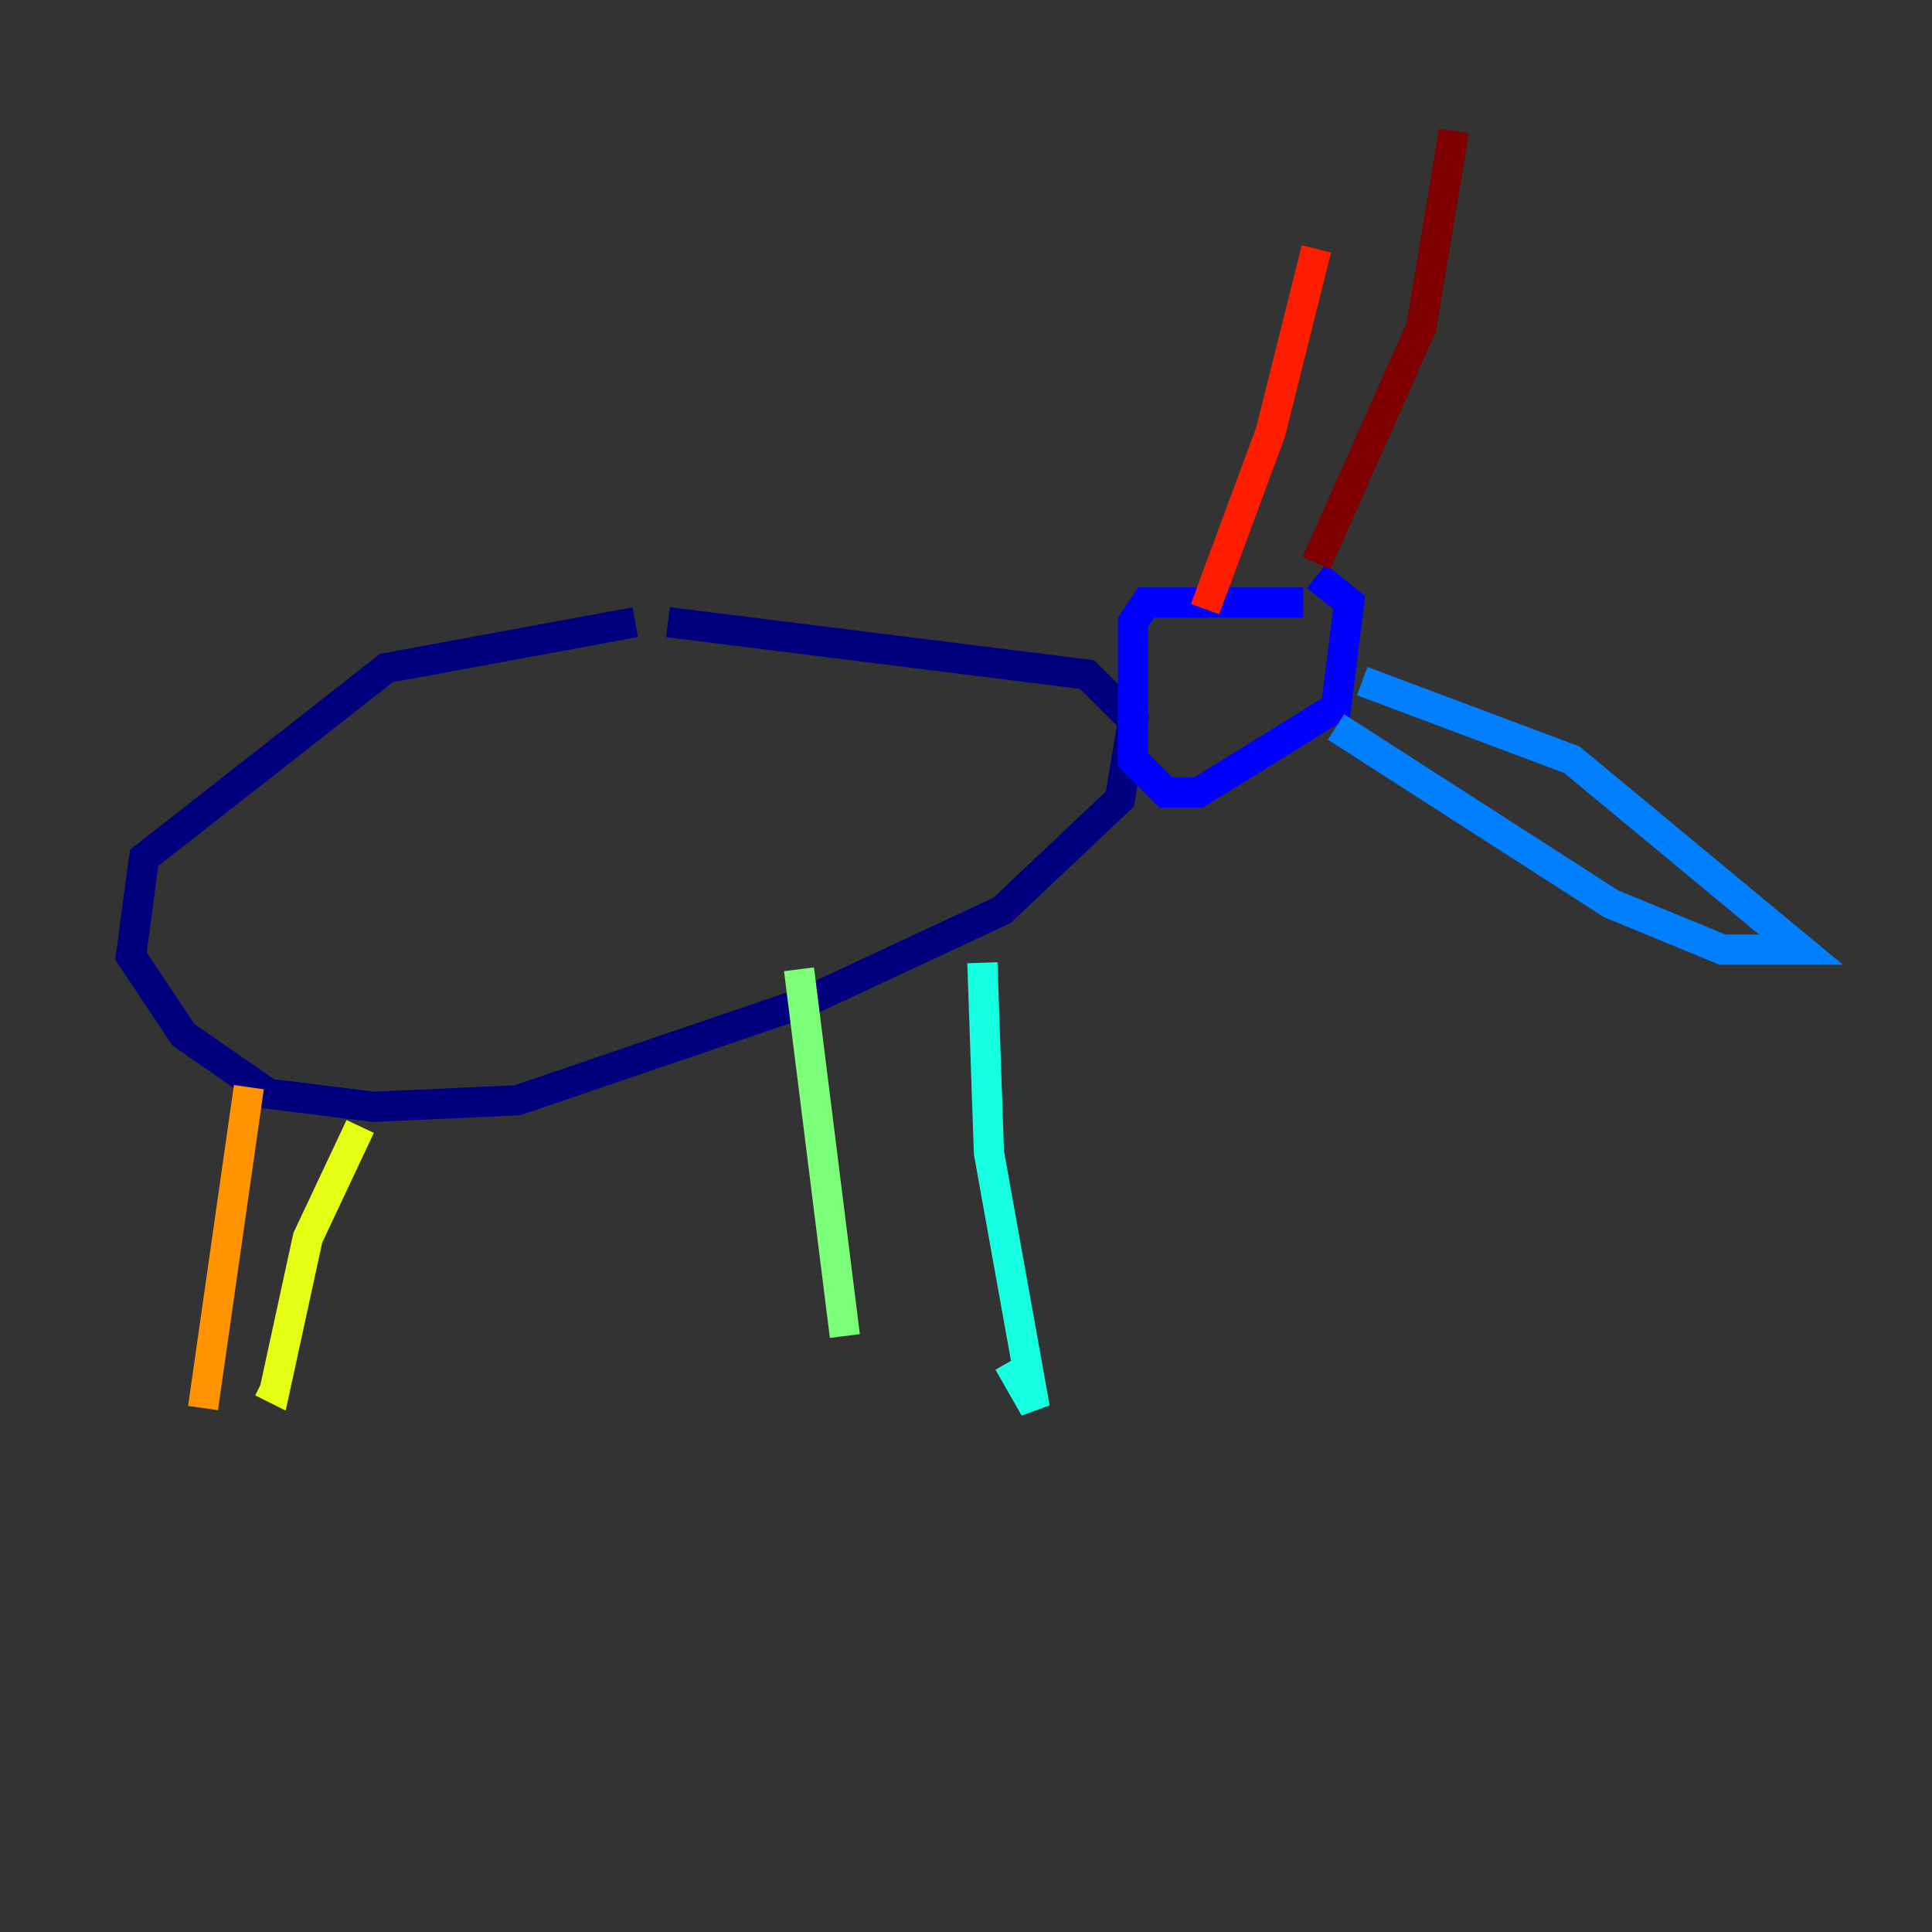 <?xml version="1.0" encoding="utf-8" ?>
<svg baseProfile="tiny" height="128" version="1.2" viewBox="0,0,128,128" width="128" xmlns="http://www.w3.org/2000/svg" xmlns:ev="http://www.w3.org/2001/xml-events" xmlns:xlink="http://www.w3.org/1999/xlink"><rect x="0" y="0" width="128" height="128" fill="#333333" stroke="none"/><defs /><polyline fill="none" points="42.088,41.22 25.6,44.258 9.546,56.841 8.678,63.349 12.149,68.556 17.79,72.461 24.732,73.329 34.278,72.895 53.37,66.386 66.386,60.312 74.197,52.936 75.064,47.729 72.027,44.691 44.258,41.22" stroke="#00007f" stroke-width="2" /><polyline fill="none" points="86.346,39.919 75.932,39.919 75.064,41.22 75.064,50.332 77.234,52.502 79.403,52.502 88.515,46.861 89.383,39.919 87.214,38.183" stroke="#0000ff" stroke-width="2" /><polyline fill="none" points="90.251,45.125 104.136,50.332 119.322,62.915 114.115,62.915 106.739,59.878 88.515,48.163" stroke="#0080ff" stroke-width="2" /><polyline fill="none" points="65.085,63.783 65.519,76.366 68.556,93.288 66.82,90.251" stroke="#15ffe1" stroke-width="2" /><polyline fill="none" points="52.936,64.217 55.973,88.515" stroke="#7cff79" stroke-width="2" /><polyline fill="none" points="23.864,74.63 20.393,82.007 18.224,91.986 17.356,91.552" stroke="#e4ff12" stroke-width="2" /><polyline fill="none" points="16.488,72.027 13.451,93.288" stroke="#ff9400" stroke-width="2" /><polyline fill="none" points="79.837,40.352 84.176,28.637 87.214,16.488" stroke="#ff1d00" stroke-width="2" /><polyline fill="none" points="87.214,37.315 94.156,21.695 96.325,8.678" stroke="#7f0000" stroke-width="2" /></svg>
